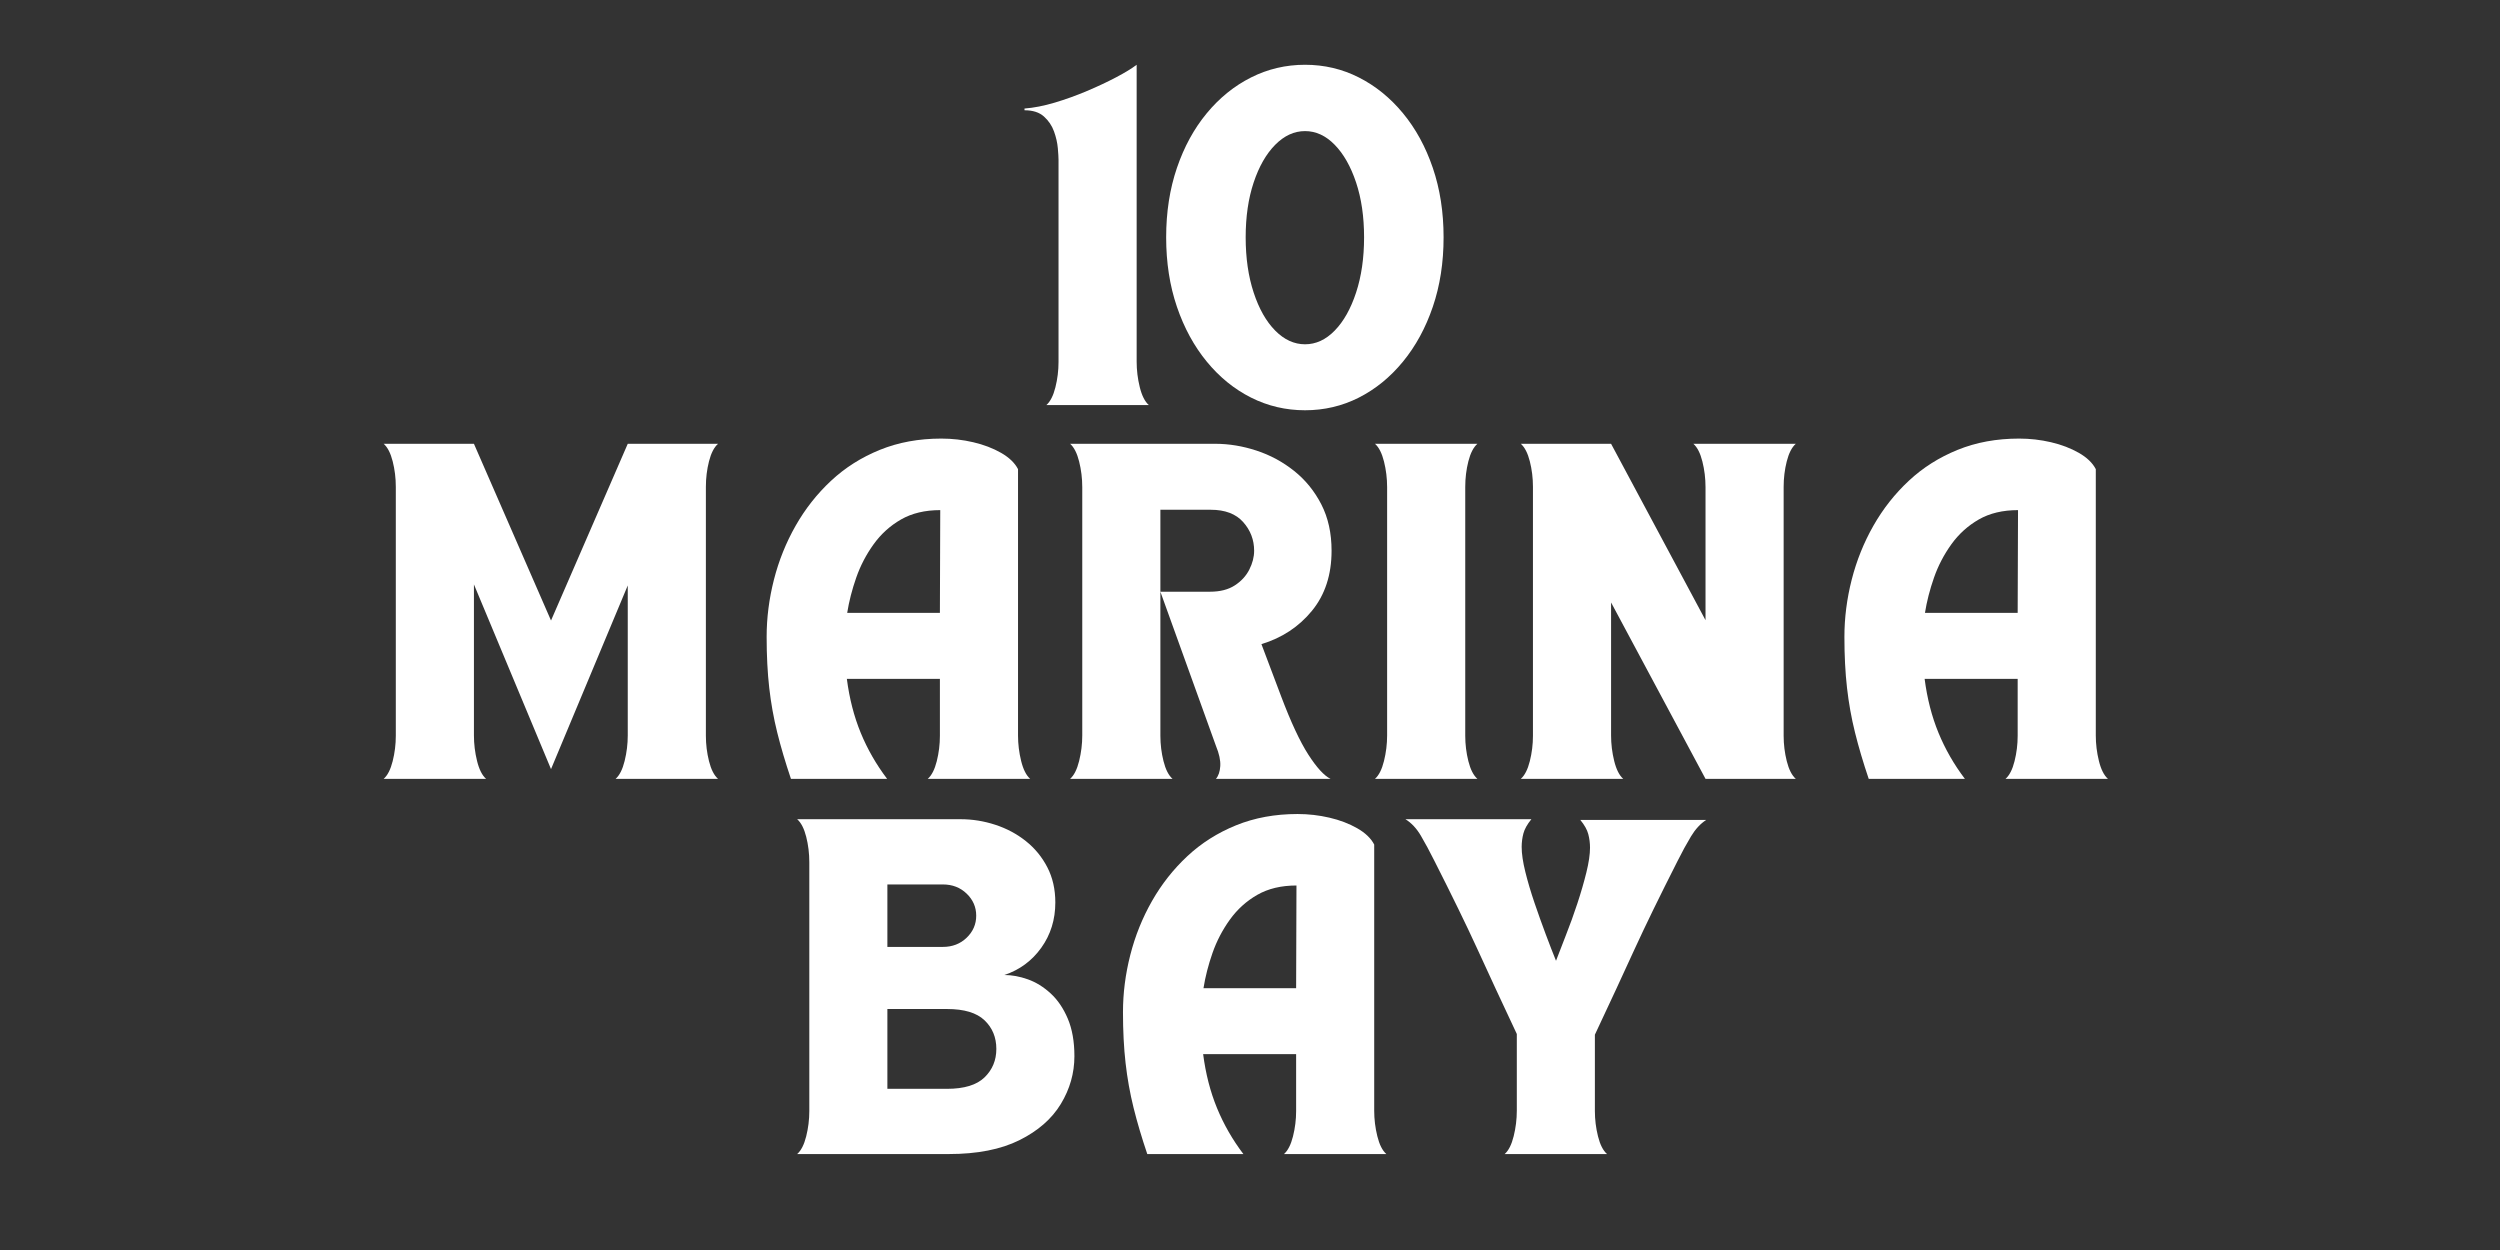 <svg xmlns="http://www.w3.org/2000/svg" xmlns:xlink="http://www.w3.org/1999/xlink" width="3840" zoomAndPan="magnify" viewBox="0 0 2880 1440" height="1920" preserveAspectRatio="xMidYMid meet" version="1.2"><rect x="0" y="0" width="2880" height="1440" fill="#333333" stroke="none"/><defs><clipPath id="8325058be9"><rect x="0" width="1096" y="0" height="522"/></clipPath></defs><g id="45e3cb5657"><g style="fill:#ffffff;fill-opacity:1;"><g transform="translate(1196.22, 466.62)"><path style="stroke:none" d="M -16 -339.594 L -16 -341.594 C -5.332 -342.395 6.266 -344.66 18.797 -348.391 C 31.328 -352.129 43.727 -356.598 56 -361.797 C 68.27 -366.992 79.469 -372.258 89.594 -377.594 C 99.727 -382.926 107.598 -387.727 113.203 -392 L 113.203 -50 C 113.203 -40.133 114.398 -30.332 116.797 -20.594 C 119.203 -10.863 122.672 -4 127.203 0 L 9.203 0 C 13.734 -4 17.195 -10.797 19.594 -20.391 C 22 -29.992 23.203 -39.727 23.203 -49.594 L 23.203 -282.406 C 23.203 -285.332 22.93 -289.863 22.391 -296 C 21.859 -302.133 20.395 -308.535 18 -315.203 C 15.602 -321.867 11.738 -327.598 6.406 -332.391 C 1.07 -337.191 -6.395 -339.594 -16 -339.594 Z M -16 -339.594 "/></g></g><g style="fill:#ffffff;fill-opacity:1;"><g transform="translate(1331.418, 466.62)"><path style="stroke:none" d="M 172 6 C 149.863 6 129.129 1.133 109.797 -8.594 C 90.461 -18.332 73.461 -32.133 58.797 -50 C 44.129 -67.863 32.66 -88.926 24.391 -113.188 C 16.129 -137.457 12 -164.129 12 -193.203 C 12 -222.266 16.129 -248.926 24.391 -273.188 C 32.66 -297.457 44.129 -318.457 58.797 -336.188 C 73.461 -353.926 90.461 -367.66 109.797 -377.391 C 129.129 -387.129 149.863 -392 172 -392 C 194.133 -392 214.801 -387.129 234 -377.391 C 253.195 -367.66 270.129 -353.926 284.797 -336.188 C 299.461 -318.457 310.926 -297.457 319.188 -273.188 C 327.457 -248.926 331.594 -222.266 331.594 -193.203 C 331.594 -164.129 327.457 -137.457 319.188 -113.188 C 310.926 -88.926 299.461 -67.863 284.797 -50 C 270.129 -32.133 253.195 -18.332 234 -8.594 C 214.801 1.133 194.133 6 172 6 Z M 103.594 -193.203 C 103.594 -169.461 106.66 -148.258 112.797 -129.594 C 118.93 -110.926 127.195 -96.328 137.594 -85.797 C 148 -75.266 159.469 -70 172 -70 C 184.531 -70 195.926 -75.266 206.188 -85.797 C 216.457 -96.328 224.66 -110.926 230.797 -129.594 C 236.93 -148.258 240 -169.461 240 -193.203 C 240 -216.93 236.93 -237.992 230.797 -256.391 C 224.66 -274.797 216.457 -289.266 206.188 -299.797 C 195.926 -310.328 184.531 -315.594 172 -315.594 C 159.469 -315.594 148 -310.328 137.594 -299.797 C 127.195 -289.266 118.93 -274.797 112.797 -256.391 C 106.66 -237.992 103.594 -216.93 103.594 -193.203 Z M 103.594 -193.203 "/></g></g><g style="fill:#ffffff;fill-opacity:1;"><g transform="translate(1675.024, 466.62)"><path style="stroke:none" d=""/></g></g><g style="fill:#ffffff;fill-opacity:1;"><g transform="translate(433.972, 897.245)"><path style="stroke:none" d="M 126 0 L 8 0 C 12.531 -4 15.992 -10.797 18.391 -20.391 C 20.797 -29.992 22 -39.727 22 -49.594 L 22 -336.406 C 22 -346.531 20.797 -356.328 18.391 -365.797 C 15.992 -375.266 12.531 -382 8 -386 L 112 -386 L 200.797 -182.406 L 289.203 -386 L 393.203 -386 C 388.672 -382 385.203 -375.266 382.797 -365.797 C 380.398 -356.328 379.203 -346.531 379.203 -336.406 L 379.203 -49.594 C 379.203 -39.727 380.398 -29.992 382.797 -20.391 C 385.203 -10.797 388.672 -4 393.203 0 L 275.203 0 C 279.734 -4 283.195 -10.863 285.594 -20.594 C 288 -30.332 289.203 -40.133 289.203 -50 L 289.203 -222.797 L 200.797 -11.203 L 112 -224 L 112 -50 C 112 -40.133 113.195 -30.332 115.594 -20.594 C 118 -10.863 121.469 -4 126 0 Z M 126 0 "/></g></g><g style="fill:#ffffff;fill-opacity:1;"><g transform="translate(869.169, 897.245)"><path style="stroke:none" d="M 42 0 C 35.602 -18.938 30.336 -36.738 26.203 -53.406 C 22.066 -70.07 19 -87.203 17 -104.797 C 15 -122.398 14 -142 14 -163.594 C 14 -185.469 16.797 -207.406 22.391 -229.406 C 27.992 -251.406 36.328 -272.133 47.391 -291.594 C 58.461 -311.062 72.066 -328.328 88.203 -343.391 C 104.336 -358.461 123.07 -370.332 144.406 -379 C 165.738 -387.664 189.336 -392 215.203 -392 C 227.734 -392 240 -390.598 252 -387.797 C 264 -384.992 274.664 -380.926 284 -375.594 C 293.332 -370.258 299.863 -363.992 303.594 -356.797 L 303.594 -50 C 303.594 -40.133 304.789 -30.332 307.188 -20.594 C 309.594 -10.863 313.062 -4 317.594 0 L 199.594 0 C 204.133 -4 207.602 -10.797 210 -20.391 C 212.395 -29.992 213.594 -39.727 213.594 -49.594 L 213.594 -115.203 L 106.406 -115.203 C 109.332 -92.535 114.66 -71.801 122.391 -53 C 130.129 -34.195 140.266 -16.531 152.797 0 Z M 106.797 -191.203 L 213.594 -191.203 L 214 -309.594 C 196.395 -309.594 181.328 -305.992 168.797 -298.797 C 156.266 -291.598 145.734 -282.066 137.203 -270.203 C 128.672 -258.336 122.004 -245.535 117.203 -231.797 C 112.398 -218.066 108.93 -204.535 106.797 -191.203 Z M 106.797 -191.203 "/></g></g><g style="fill:#ffffff;fill-opacity:1;"><g transform="translate(1224.766, 897.245)"><path style="stroke:none" d="M 22 -336 C 22 -346.133 20.797 -356 18.391 -365.594 C 15.992 -375.195 12.531 -382 8 -386 L 175.203 -386 C 190.93 -386 206.727 -383.398 222.594 -378.203 C 238.469 -373.004 252.938 -365.203 266 -354.797 C 279.062 -344.398 289.523 -331.535 297.391 -316.203 C 305.266 -300.867 309.203 -283.066 309.203 -262.797 C 309.203 -235.066 301.664 -212 286.594 -193.594 C 271.531 -175.195 252.133 -162.398 228.406 -155.203 L 251.203 -94.797 C 262.398 -65.203 272.797 -42.938 282.391 -28 C 291.992 -13.062 300.531 -3.727 308 0 L 176 0 C 178.938 -3.469 180.602 -8.398 181 -14.797 C 181.395 -21.203 179.727 -28.938 176 -38 L 112 -215.594 L 112 -49.594 C 112 -39.727 113.195 -29.992 115.594 -20.391 C 118 -10.797 121.469 -4 126 0 L 8 0 C 12.531 -4 15.992 -10.863 18.391 -20.594 C 20.797 -30.332 22 -40.133 22 -50 Z M 112 -215.594 L 169.203 -215.594 C 180.672 -215.594 190.133 -217.992 197.594 -222.797 C 205.062 -227.598 210.66 -233.664 214.391 -241 C 218.129 -248.332 220 -255.598 220 -262.797 C 220 -275.328 215.797 -286.328 207.391 -295.797 C 198.992 -305.266 186.531 -310 170 -310 L 112 -310 Z M 112 -215.594 "/></g></g><g style="fill:#ffffff;fill-opacity:1;"><g transform="translate(1575.964, 897.245)"><path style="stroke:none" d="M 8 0 C 12.531 -4 15.992 -10.863 18.391 -20.594 C 20.797 -30.332 22 -40.133 22 -50 L 22 -336 C 22 -346.133 20.797 -356 18.391 -365.594 C 15.992 -375.195 12.531 -382 8 -386 L 126 -386 C 121.469 -382 118 -375.266 115.594 -365.797 C 113.195 -356.328 112 -346.531 112 -336.406 L 112 -49.594 C 112 -39.727 113.195 -29.992 115.594 -20.391 C 118 -10.797 121.469 -4 126 0 Z M 8 0 "/></g></g><g style="fill:#ffffff;fill-opacity:1;"><g transform="translate(1743.963, 897.245)"><path style="stroke:none" d="M 8 -386 L 112 -386 L 220.797 -182.797 L 220.797 -336 C 220.797 -346.133 219.594 -356 217.188 -365.594 C 214.789 -375.195 211.328 -382 206.797 -386 L 324.797 -386 C 320.266 -382 316.797 -375.266 314.391 -365.797 C 311.992 -356.328 310.797 -346.531 310.797 -336.406 L 310.797 -49.594 C 310.797 -39.727 311.992 -29.992 314.391 -20.391 C 316.797 -10.797 320.266 -4 324.797 0 L 220.797 0 L 112 -203.203 L 112 -50 C 112 -40.133 113.195 -30.332 115.594 -20.594 C 118 -10.863 121.469 -4 126 0 L 8 0 C 12.531 -4 15.992 -10.797 18.391 -20.391 C 20.797 -29.992 22 -39.727 22 -49.594 L 22 -336.406 C 22 -346.531 20.797 -356.328 18.391 -365.797 C 15.992 -375.266 12.531 -382 8 -386 Z M 8 -386 "/></g></g><g style="fill:#ffffff;fill-opacity:1;"><g transform="translate(2110.76, 897.245)"><path style="stroke:none" d="M 42 0 C 35.602 -18.938 30.336 -36.738 26.203 -53.406 C 22.066 -70.07 19 -87.203 17 -104.797 C 15 -122.398 14 -142 14 -163.594 C 14 -185.469 16.797 -207.406 22.391 -229.406 C 27.992 -251.406 36.328 -272.133 47.391 -291.594 C 58.461 -311.062 72.066 -328.328 88.203 -343.391 C 104.336 -358.461 123.07 -370.332 144.406 -379 C 165.738 -387.664 189.336 -392 215.203 -392 C 227.734 -392 240 -390.598 252 -387.797 C 264 -384.992 274.664 -380.926 284 -375.594 C 293.332 -370.258 299.863 -363.992 303.594 -356.797 L 303.594 -50 C 303.594 -40.133 304.789 -30.332 307.188 -20.594 C 309.594 -10.863 313.062 -4 317.594 0 L 199.594 0 C 204.133 -4 207.602 -10.797 210 -20.391 C 212.395 -29.992 213.594 -39.727 213.594 -49.594 L 213.594 -115.203 L 106.406 -115.203 C 109.332 -92.535 114.66 -71.801 122.391 -53 C 130.129 -34.195 140.266 -16.531 152.797 0 Z M 106.797 -191.203 L 213.594 -191.203 L 214 -309.594 C 196.395 -309.594 181.328 -305.992 168.797 -298.797 C 156.266 -291.598 145.734 -282.066 137.203 -270.203 C 128.672 -258.336 122.004 -245.535 117.203 -231.797 C 112.398 -218.066 108.93 -204.535 106.797 -191.203 Z M 106.797 -191.203 "/></g></g><g style="fill:#ffffff;fill-opacity:1;"><g transform="translate(2466.367, 897.245)"><path style="stroke:none" d=""/></g></g><g transform="matrix(1,0,0,1,909,918)"><g clip-path="url(#8325058be9)"><g style="fill:#ffffff;fill-opacity:1;"><g transform="translate(1.344, 411.465)"><path style="stroke:none" d="M 21.984 -336.156 C 21.984 -346.289 20.785 -356.086 18.391 -365.547 C 15.992 -375.004 12.531 -381.734 8 -385.734 L 196.266 -385.734 C 209.848 -385.734 223.164 -383.598 236.219 -379.328 C 249.281 -375.066 261.008 -368.805 271.406 -360.547 C 281.801 -352.285 290.062 -342.223 296.188 -330.359 C 302.32 -318.504 305.391 -304.984 305.391 -289.797 C 305.391 -270.078 299.992 -252.688 289.203 -237.625 C 278.41 -222.57 264.219 -212.113 246.625 -206.25 C 255.414 -206.25 264.473 -204.582 273.797 -201.25 C 283.129 -197.926 291.859 -192.531 299.984 -185.062 C 308.117 -177.602 314.719 -167.879 319.781 -155.891 C 324.844 -143.898 327.375 -129.508 327.375 -112.719 C 327.375 -93.27 322.176 -74.953 311.781 -57.766 C 301.383 -40.578 285.461 -26.648 264.016 -15.984 C 242.566 -5.328 215.453 0 182.672 0 L 8 0 C 12.531 -4 15.992 -10.797 18.391 -20.391 C 20.785 -29.984 21.984 -39.707 21.984 -49.562 Z M 180.672 -167.078 L 111.922 -167.078 L 111.922 -75.141 L 180.672 -75.141 C 200.391 -75.141 214.781 -79.535 223.844 -88.328 C 232.906 -97.129 237.438 -108.055 237.438 -121.109 C 237.438 -134.43 232.906 -145.422 223.844 -154.078 C 214.781 -162.742 200.391 -167.078 180.672 -167.078 Z M 111.922 -310.578 L 111.922 -238.625 L 175.875 -238.625 C 186.801 -238.625 195.926 -242.156 203.25 -249.219 C 210.582 -256.281 214.25 -264.742 214.25 -274.609 C 214.25 -284.461 210.582 -292.922 203.25 -299.984 C 195.926 -307.047 186.801 -310.578 175.875 -310.578 Z M 111.922 -310.578 "/></g></g><g style="fill:#ffffff;fill-opacity:1;"><g transform="translate(370.689, 411.465)"><path style="stroke:none" d="M 41.969 0 C 35.57 -18.914 30.305 -36.703 26.172 -53.359 C 22.047 -70.016 18.984 -87.133 16.984 -104.719 C 14.984 -122.312 13.984 -141.898 13.984 -163.484 C 13.984 -185.336 16.781 -207.254 22.375 -229.234 C 27.977 -251.223 36.305 -271.941 47.359 -291.391 C 58.422 -310.848 72.016 -328.102 88.141 -343.156 C 104.266 -358.219 122.984 -370.078 144.297 -378.734 C 165.617 -387.391 189.203 -391.719 215.047 -391.719 C 227.566 -391.719 239.82 -390.316 251.812 -387.516 C 263.812 -384.723 274.473 -380.66 283.797 -375.328 C 293.129 -370.004 299.66 -363.742 303.391 -356.547 L 303.391 -49.969 C 303.391 -40.102 304.586 -30.305 306.984 -20.578 C 309.379 -10.859 312.844 -4 317.375 0 L 199.453 0 C 203.984 -4 207.445 -10.797 209.844 -20.391 C 212.25 -29.984 213.453 -39.707 213.453 -49.562 L 213.453 -115.125 L 106.328 -115.125 C 109.254 -92.469 114.582 -71.742 122.312 -52.953 C 130.039 -34.172 140.164 -16.52 152.688 0 Z M 106.719 -191.062 L 213.453 -191.062 L 213.844 -309.375 C 196.258 -309.375 181.203 -305.773 168.672 -298.578 C 156.148 -291.391 145.625 -281.863 137.094 -270 C 128.57 -258.145 121.91 -245.352 117.109 -231.625 C 112.316 -217.906 108.852 -204.383 106.719 -191.062 Z M 106.719 -191.062 "/></g></g><g style="fill:#ffffff;fill-opacity:1;"><g transform="translate(706.057, 411.465)"><path style="stroke:none" d="M 4 -385.734 L 149.094 -385.734 C 144.301 -379.867 141.238 -374.406 139.906 -369.344 C 138.57 -364.281 137.906 -359.082 137.906 -353.75 C 137.906 -346.02 139.301 -336.492 142.094 -325.172 C 144.895 -313.848 148.426 -301.922 152.688 -289.391 C 156.957 -276.867 161.289 -264.742 165.688 -253.016 C 170.082 -241.297 174.008 -231.172 177.469 -222.641 C 180.664 -231.172 184.531 -241.164 189.062 -252.625 C 193.594 -264.082 197.922 -276.07 202.047 -288.594 C 206.18 -301.125 209.645 -313.051 212.438 -324.375 C 215.238 -335.695 216.641 -345.223 216.641 -352.953 C 216.641 -358.285 215.973 -363.484 214.641 -368.547 C 213.316 -373.609 210.254 -379.066 205.453 -384.922 L 350.547 -384.922 C 343.891 -380.66 338.031 -374.332 332.969 -365.938 C 327.906 -357.539 322.707 -348.016 317.375 -337.359 C 306.977 -316.836 297.781 -298.383 289.781 -282 C 281.789 -265.613 274.398 -250.023 267.609 -235.234 C 260.816 -220.441 253.82 -205.25 246.625 -189.656 C 239.426 -174.07 231.301 -156.688 222.25 -137.5 L 222.25 -49.562 C 222.25 -39.707 223.445 -29.984 225.844 -20.391 C 228.238 -10.797 231.703 -4 236.234 0 L 118.312 0 C 122.844 -4 126.305 -10.859 128.703 -20.578 C 131.109 -30.305 132.312 -40.102 132.312 -49.969 L 132.312 -138.297 C 123.25 -157.484 115.117 -174.867 107.922 -190.453 C 100.723 -206.047 93.727 -221.238 86.938 -236.031 C 80.145 -250.82 72.75 -266.41 64.75 -282.797 C 56.758 -299.191 47.566 -317.645 37.172 -338.156 C 31.836 -348.82 26.707 -358.348 21.781 -366.734 C 16.852 -375.129 10.926 -381.461 4 -385.734 Z M 4 -385.734 "/></g></g></g></g></g></svg>